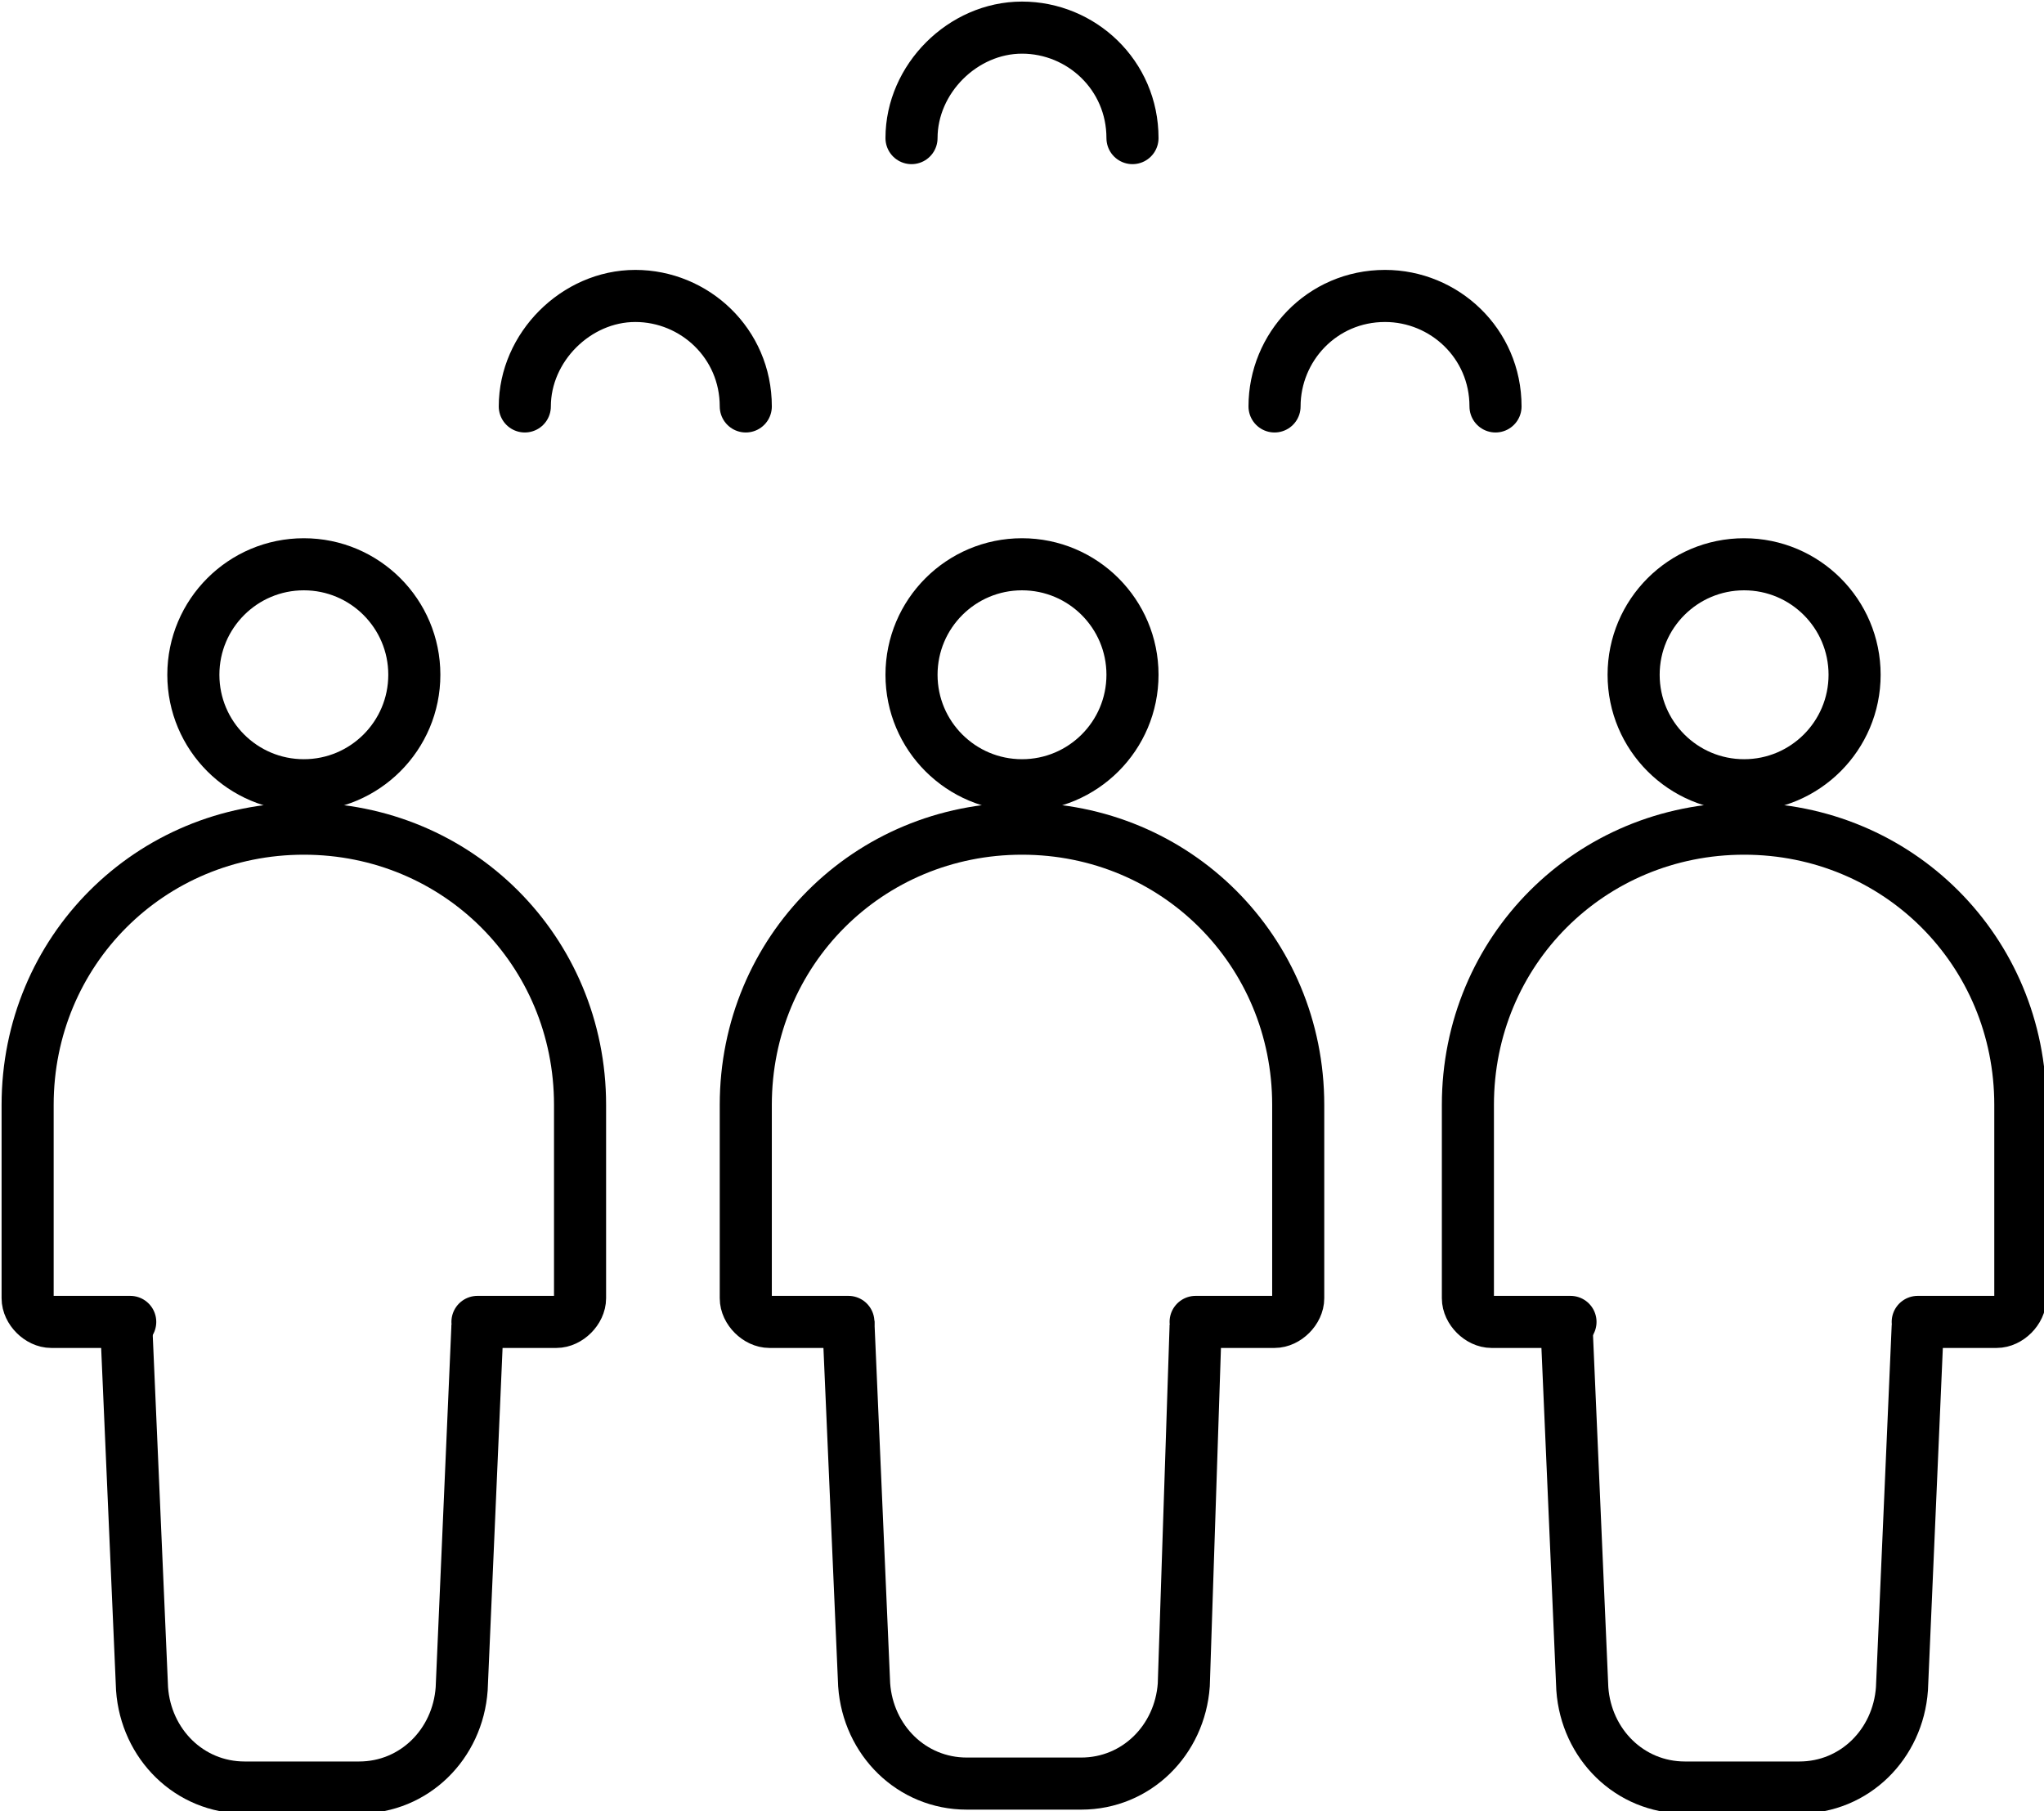 <?xml version="1.0" encoding="utf-8"?>
<!-- Generator: Adobe Illustrator 23.0.1, SVG Export Plug-In . SVG Version: 6.00 Build 0)  -->
<svg version="1.1" id="Layer_1" xmlns="http://www.w3.org/2000/svg" xmlns:xlink="http://www.w3.org/1999/xlink" x="0px" y="0px"
	 viewBox="0 0 51.8 45.9" style="enable-background:new 0 0 51.8 45.9;" xml:space="preserve">
<style type="text/css">
	.st0{fill:none;stroke:#000000;stroke-width:1.32;stroke-miterlimit:10;}
	.st1{fill:none;stroke:#000000;stroke-width:1.32;stroke-linecap:round;stroke-miterlimit:10;}
</style>
<g>
	<circle class="st0" cx="7.7" cy="17.1" r="2.8"/>
	<path class="st1" d="M18.9,10.3c0-1.6-1.3-2.8-2.8-2.8s-2.8,1.3-2.8,2.8"/>
	<path class="st1" d="M37.9,10.3c0-1.6-1.3-2.8-2.8-2.8c-1.6,0-2.8,1.3-2.8,2.8"/>
	<path class="st1" d="M28.7,3.5c0-1.6-1.3-2.8-2.8-2.8s-2.8,1.3-2.8,2.8"/>
	<path class="st1" d="M12.1,33.5h2c0.3,0,0.6-0.3,0.6-0.6V28c0-3.9-3.1-7-7-7h0c-3.9,0-7,3.1-7,7v4.9c0,0.3,0.3,0.6,0.6,0.6h2"/>
	<path class="st0" d="M12.1,33.6l-0.4,9.2c-0.1,1.4-1.2,2.5-2.6,2.5H6.2c-1.4,0-2.5-1.1-2.6-2.5l-0.4-9.2"/>
	<circle class="st0" cx="25.9" cy="17.1" r="2.8"/>
	<path class="st1" d="M30.3,33.5h2c0.3,0,0.6-0.3,0.6-0.6V28c0-3.9-3.1-7-7-7h0c-3.9,0-7,3.1-7,7v4.9c0,0.3,0.3,0.6,0.6,0.6h2"/>
	<path class="st0" d="M30.3,33.6L30,42.7c-0.1,1.4-1.2,2.5-2.6,2.5h-2.9c-1.4,0-2.5-1.1-2.6-2.5l-0.4-9.2"/>
	<circle class="st0" cx="44.2" cy="17.1" r="2.8"/>
	<path class="st1" d="M48.6,33.5h2c0.3,0,0.6-0.3,0.6-0.6V28c0-3.9-3.1-7-7-7h0c-3.9,0-7,3.1-7,7v4.9c0,0.3,0.3,0.6,0.6,0.6h2"/>
	<path class="st0" d="M48.6,33.6l-0.4,9.2c-0.1,1.4-1.2,2.5-2.6,2.5h-2.9c-1.4,0-2.5-1.1-2.6-2.5l-0.4-9.2"/>
</g>
</svg>
